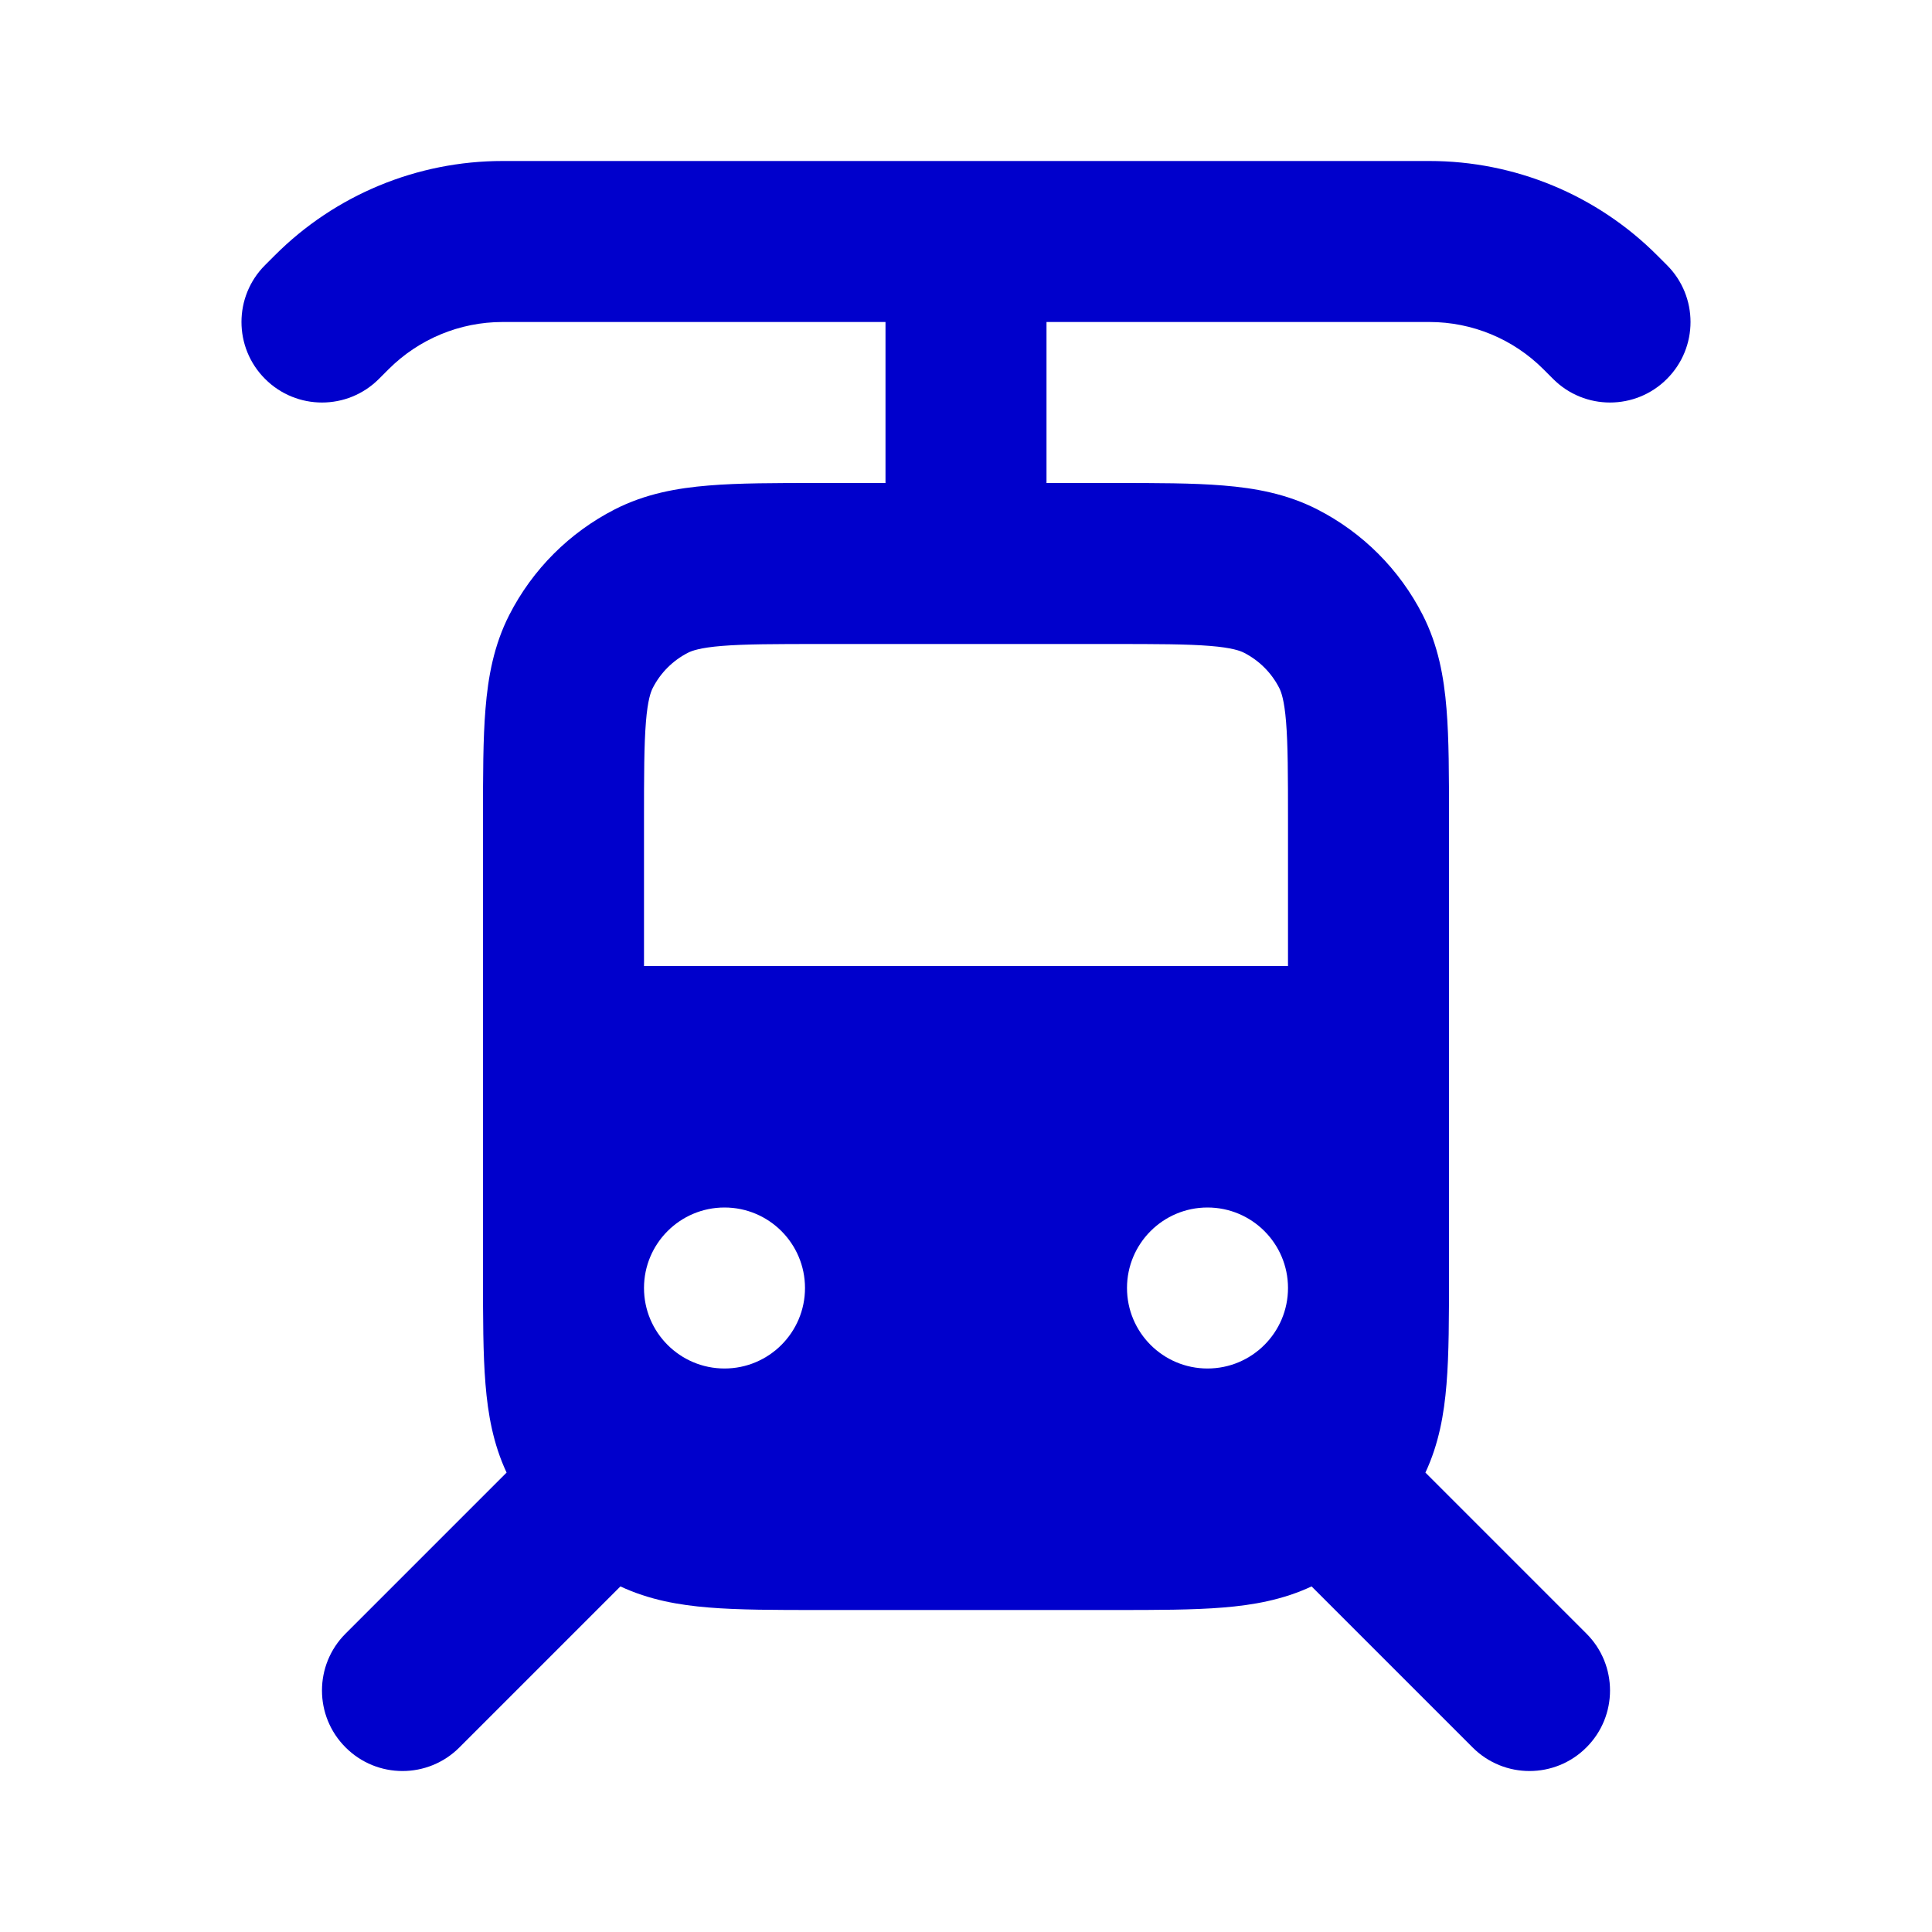 <svg width="24" height="24" viewBox="0 0 24 24" fill="none" xmlns="http://www.w3.org/2000/svg">
<path fill-rule="evenodd" clip-rule="evenodd" d="M6.243 4C5.712 4 5.204 4.211 4.828 4.586L4.707 4.707C4.317 5.098 3.683 5.098 3.293 4.707C2.902 4.317 2.902 3.683 3.293 3.293L3.414 3.172C4.164 2.421 5.182 2 6.243 2H17.757C18.818 2 19.836 2.421 20.586 3.172L20.707 3.293C21.098 3.683 21.098 4.317 20.707 4.707C20.317 5.098 19.683 5.098 19.293 4.707L19.172 4.586C18.797 4.211 18.288 4 17.757 4H13V6L13.838 6C14.366 6 14.82 6 15.195 6.031C15.59 6.063 15.984 6.134 16.362 6.327C16.927 6.615 17.385 7.074 17.673 7.638C17.866 8.016 17.937 8.41 17.969 8.805C18 9.18 18 9.634 18 10.161V15.838C18 16.366 18 16.82 17.969 17.195C17.939 17.566 17.874 17.936 17.707 18.293L19.707 20.293C20.098 20.683 20.098 21.317 19.707 21.707C19.317 22.098 18.683 22.098 18.293 21.707L16.293 19.707C15.936 19.874 15.566 19.939 15.195 19.969C14.82 20 14.366 20 13.839 20H10.161C9.634 20 9.18 20 8.805 19.969C8.434 19.939 8.064 19.874 7.707 19.707L5.707 21.707C5.317 22.098 4.683 22.098 4.293 21.707C3.902 21.317 3.902 20.683 4.293 20.293L6.293 18.293C6.126 17.936 6.061 17.566 6.031 17.195C6 16.82 6 16.366 6 15.838V10.162C6 9.634 6 9.18 6.031 8.805C6.063 8.41 6.134 8.016 6.327 7.638C6.615 7.074 7.074 6.615 7.638 6.327C8.016 6.134 8.41 6.063 8.805 6.031C9.18 6 9.634 6 10.161 6L11 6V4H6.243ZM10.2 8C9.623 8 9.251 8.001 8.968 8.024C8.696 8.046 8.595 8.084 8.546 8.109C8.358 8.205 8.205 8.358 8.109 8.546C8.084 8.595 8.046 8.696 8.024 8.968C8.001 9.251 8 9.623 8 10.2V12H16V10.2C16 9.623 15.999 9.251 15.976 8.968C15.954 8.696 15.916 8.595 15.891 8.546C15.795 8.358 15.642 8.205 15.454 8.109C15.405 8.084 15.304 8.046 15.032 8.024C14.749 8.001 14.377 8 13.8 8H10.2ZM10 16C10 16.552 9.552 17 9 17C8.448 17 8 16.552 8 16C8 15.448 8.448 15 9 15C9.552 15 10 15.448 10 16ZM15 17C15.552 17 16 16.552 16 16C16 15.448 15.552 15 15 15C14.448 15 14 15.448 14 16C14 16.552 14.448 17 15 17Z" fill="#0000CC"/>
</svg>
